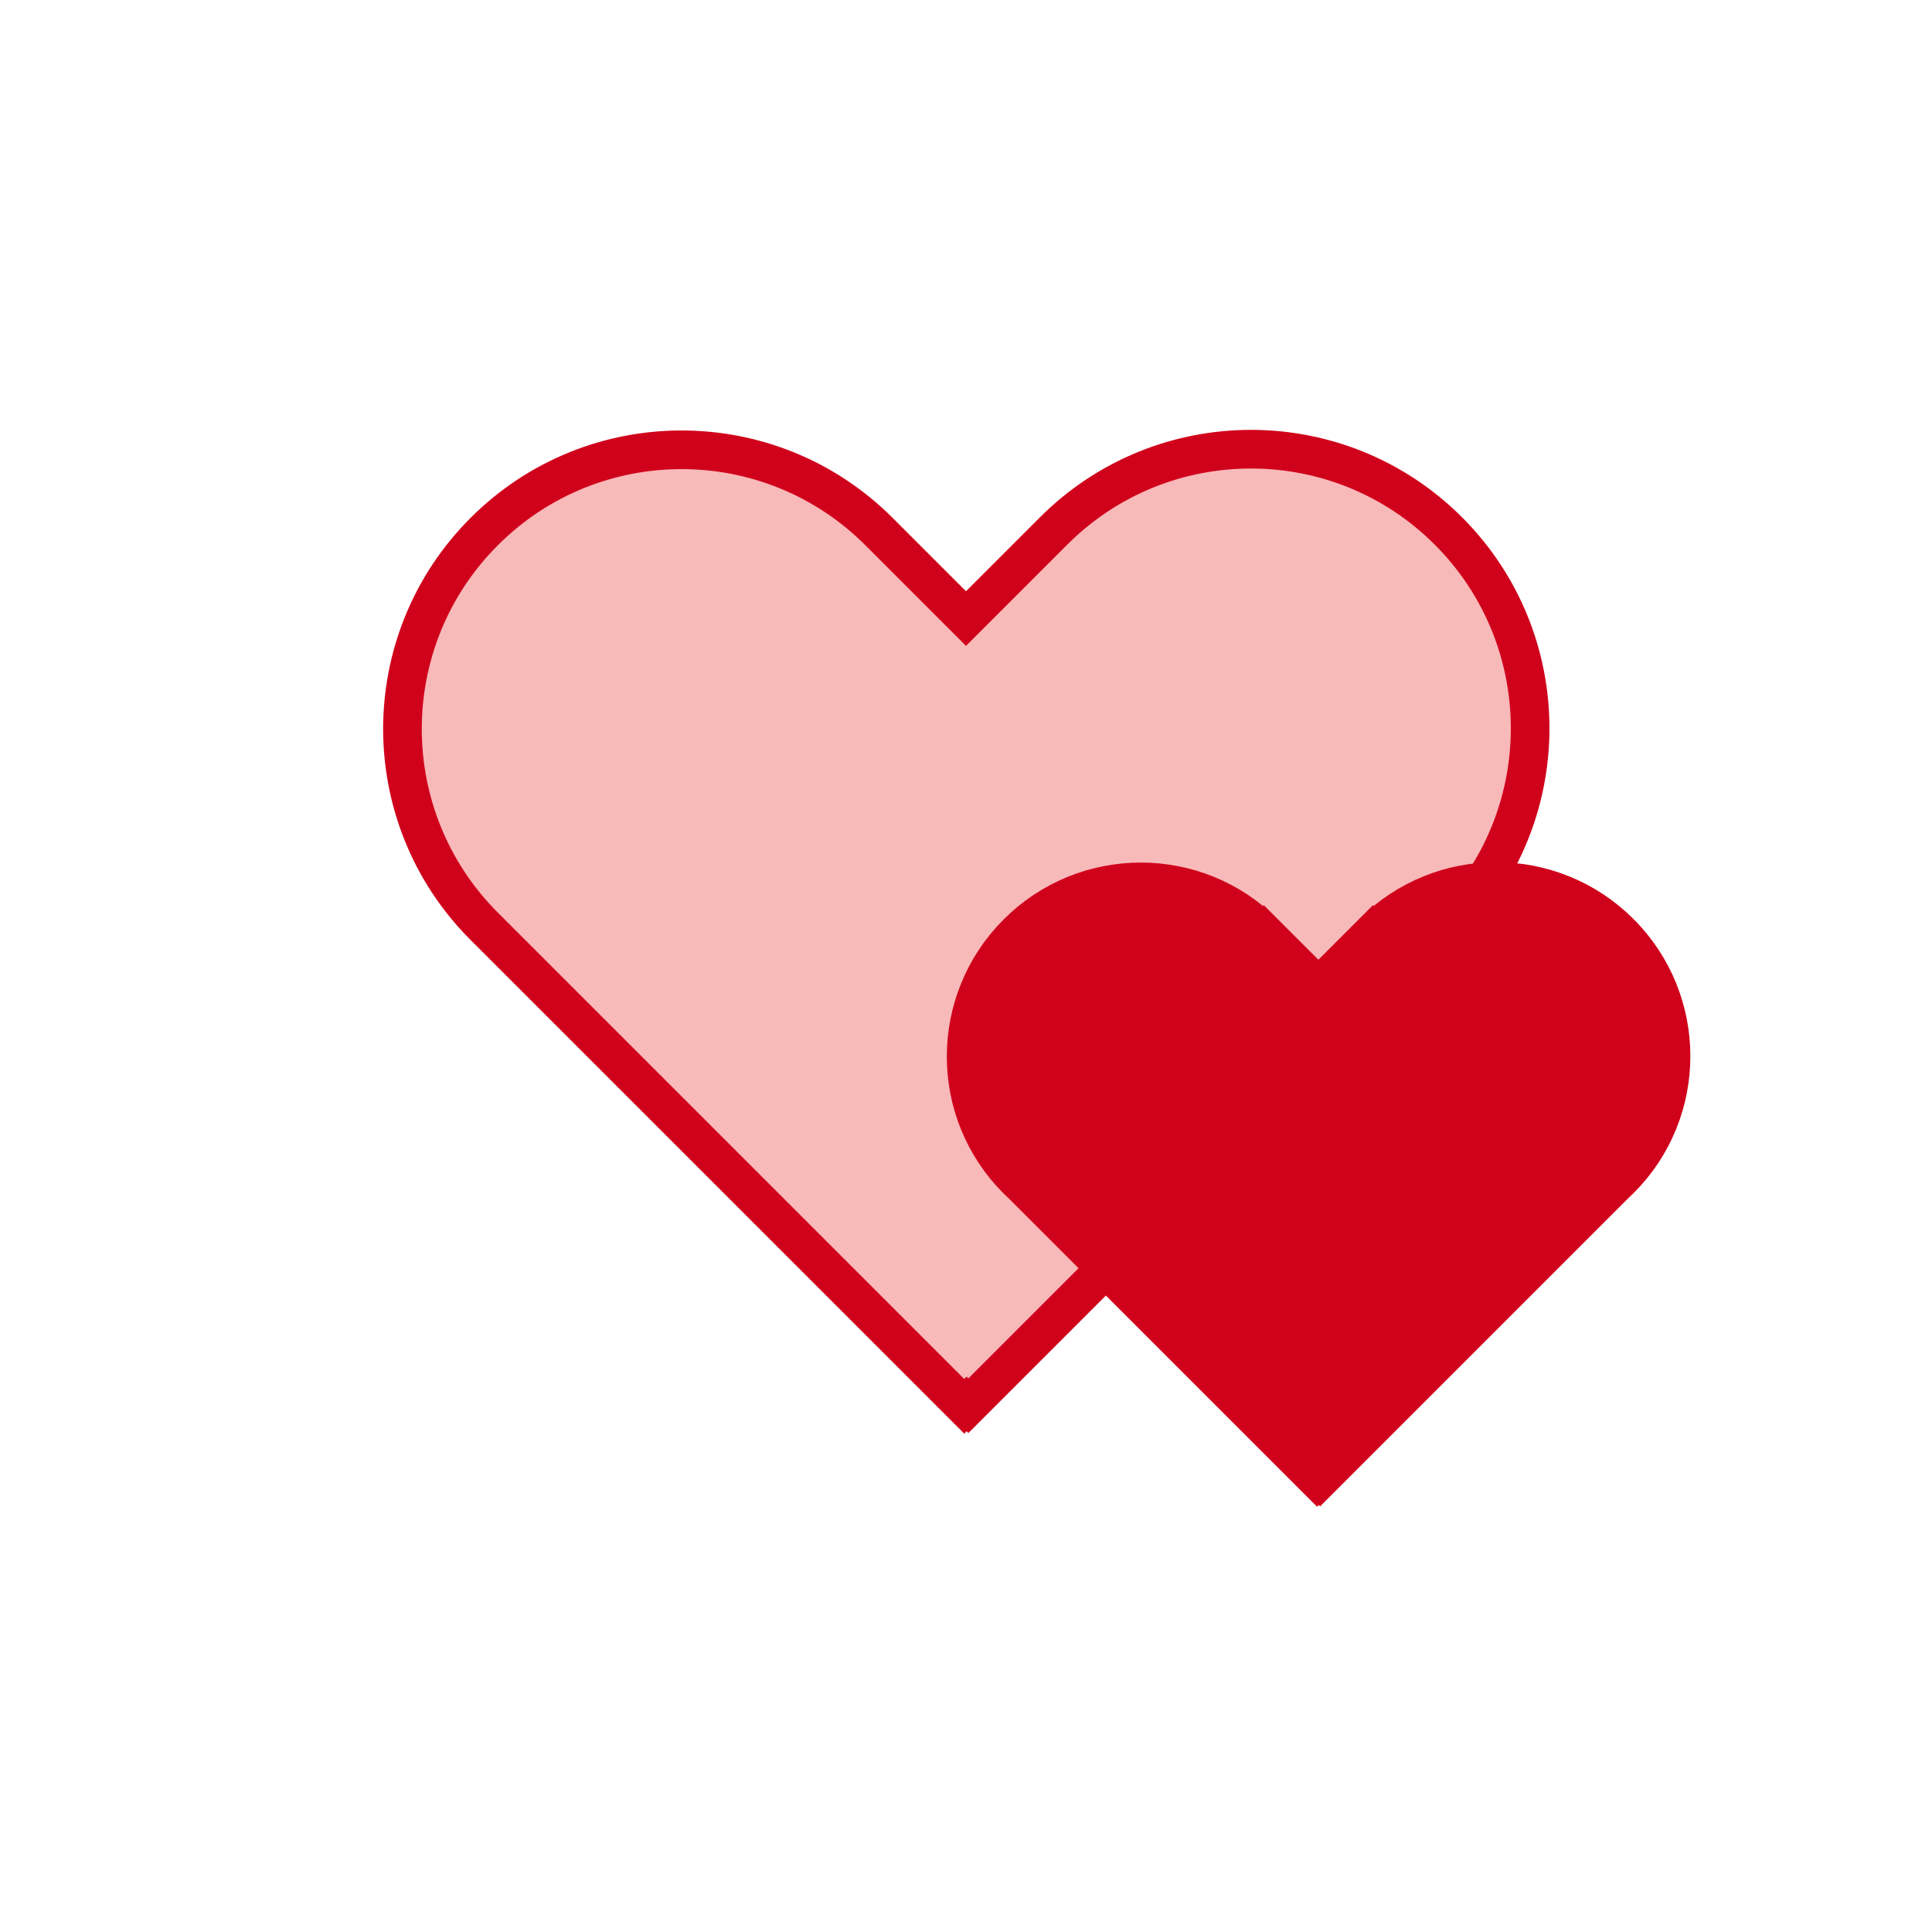 <?xml version="1.0" encoding="UTF-8"?>
<svg width="400px" height="400px" viewBox="0 0 400 400" version="1.1" xmlns="http://www.w3.org/2000/svg" xmlns:xlink="http://www.w3.org/1999/xlink">
    <!-- Generator: Sketch 50.2 (55047) - http://www.bohemiancoding.com/sketch -->
    <title>double-heart</title>
    <desc>Created with Sketch.</desc>
    <defs></defs>
    <g id="double-heart" stroke="none" stroke-width="1" fill="none" fill-rule="evenodd">
        <path d="M200,128.069 L218.142,109.927 C240.712,87.358 277.304,87.358 299.873,109.927 C322.442,132.496 322.442,169.088 299.873,191.658 L200.493,291.037 L200.124,290.668 L199.631,291.162 L100.251,191.782 C77.682,169.213 77.682,132.62 100.251,110.051 C122.82,87.482 159.413,87.482 181.982,110.051 L200,128.069 Z" id="Combined-Shape-Copy" stroke="#D0021B" stroke-width="8" fill="#F8B9B9"></path>
        <path d="M272.961,204.357 L284.256,193.063 L284.281,193.088 C284.289,193.08 284.298,193.071 284.306,193.063 C298.397,178.972 321.26,178.991 335.374,193.104 C349.487,207.218 349.505,230.081 335.415,244.172 C335.032,244.555 334.642,244.928 334.246,245.29 L273.32,306.216 L273.039,305.935 L272.68,306.294 L211.754,245.367 C211.358,245.005 210.968,244.632 210.585,244.249 C196.495,230.159 196.513,207.295 210.626,193.182 C224.74,179.068 247.603,179.05 261.694,193.14 C261.702,193.149 261.711,193.157 261.719,193.166 L261.744,193.14 L272.961,204.357 Z" id="Combined-Shape-Copy-2" stroke="#D0021B" stroke-width="8" fill="#D0021B"></path>
    </g>
</svg>